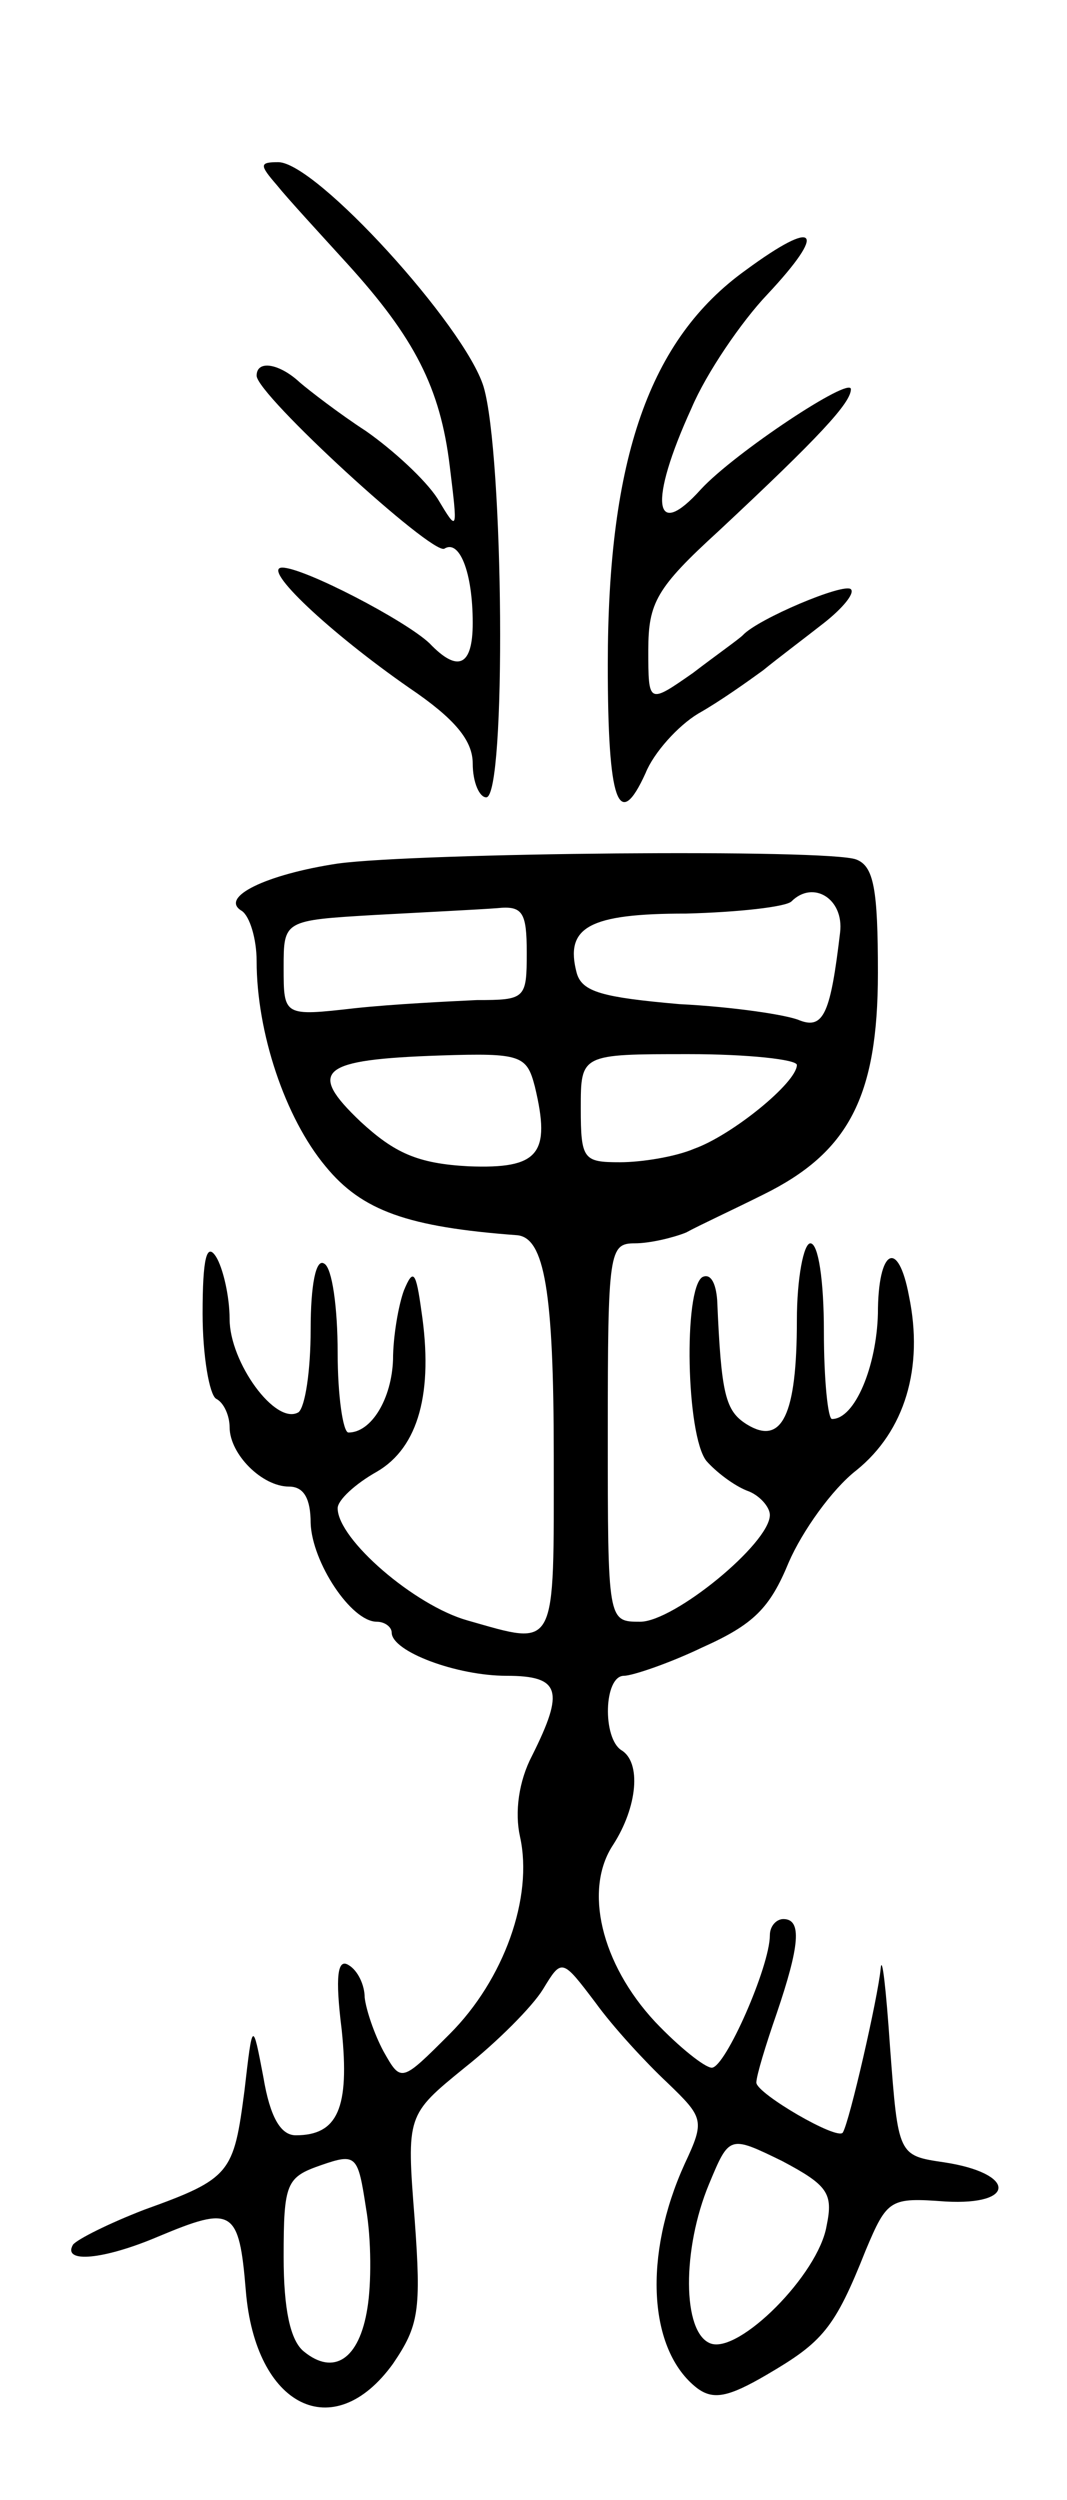 <svg version="1.0" xmlns="http://www.w3.org/2000/svg"
 width="79pt" height="185pt" viewBox="0 0 79 185"
 preserveAspectRatio="xMidYMid meet">
<g transform="translate(0,185) scale(0.1,-0.1)"
fill="#000000" stroke="none">
<path d="M205 1713 c8 -10 32 -36 52 -58 50 -55 69 -92 76 -150 6 -49 6 -49
-9 -24 -9 14 -33 36 -53 50 -20 13 -42 30 -49 36 -15 14 -32 17 -32 5 0 -14
130 -133 139 -128 11 7 21 -17 21 -55 0 -32 -11 -37 -32 -15 -18 17 -93 56
-109 56 -16 0 35 -48 94 -89 34 -23 47 -39 47 -56 0 -14 5 -25 10 -25 15 0 13
254 -2 304 -14 45 -124 166 -152 166 -14 0 -14 -2 -1 -17z"/>
<path d="M552 1650 c-71 -51 -102 -139 -102 -292 0 -102 8 -124 28 -80 6 15
24 35 39 44 16 9 37 24 48 32 11 9 31 24 45 35 14 11 23 22 20 25 -5 5 -69
-22 -80 -34 -3 -3 -20 -15 -37 -28 -33 -23 -33 -23 -33 17 0 35 6 46 52 88 75
70 98 95 98 105 0 10 -86 -47 -111 -74 -35 -39 -39 -10 -7 60 11 26 37 64 56
84 45 48 37 57 -16 18z"/>
<path d="M250 1211 c-53 -8 -88 -25 -71 -35 6 -4 11 -21 11 -37 0 -53 21 -116
51 -152 27 -33 61 -45 142 -51 20 -2 27 -41 27 -163 0 -146 3 -141 -64 -122
-39 11 -96 60 -96 83 0 6 13 18 29 27 31 18 42 59 33 119 -4 29 -6 32 -13 15
-4 -11 -8 -34 -8 -51 -1 -29 -16 -54 -33 -54 -4 0 -8 27 -8 59 0 33 -4 63 -10
66 -6 4 -10 -15 -10 -49 0 -30 -4 -57 -9 -61 -17 -10 -51 37 -51 69 0 17 -5
38 -10 46 -7 11 -10 -1 -10 -42 0 -31 5 -60 10 -63 6 -3 10 -13 10 -21 0 -20
24 -44 44 -44 11 0 16 -9 16 -27 1 -29 30 -73 49 -73 6 0 11 -4 11 -8 0 -14
48 -32 85 -32 40 0 43 -11 19 -59 -10 -19 -13 -42 -9 -60 10 -45 -12 -106 -52
-146 -36 -36 -36 -36 -49 -13 -7 13 -13 31 -14 40 0 9 -5 20 -12 24 -8 5 -10
-8 -5 -48 6 -58 -3 -78 -34 -78 -11 0 -19 13 -24 43 -8 42 -8 42 -14 -10 -8
-61 -10 -65 -74 -88 -26 -10 -50 -22 -53 -26 -8 -14 23 -11 63 6 55 23 60 21
65 -40 7 -86 65 -115 109 -54 19 28 21 39 16 107 -6 77 -6 77 37 112 24 19 50
45 58 58 14 23 14 23 39 -10 13 -18 37 -44 53 -59 27 -26 28 -28 13 -60 -31
-68 -27 -138 9 -166 12 -9 23 -7 52 10 41 24 50 34 73 92 16 38 18 39 59 36
53 -3 52 21 -1 29 -34 5 -34 5 -40 85 -3 44 -6 70 -7 58 -2 -21 -23 -113 -28
-121 -4 -6 -64 29 -64 37 0 5 7 28 15 51 17 50 19 70 5 70 -5 0 -10 -5 -10
-12 0 -23 -33 -98 -43 -98 -5 0 -24 15 -42 34 -40 43 -53 98 -31 131 18 28 21
61 6 70 -14 9 -13 55 2 55 6 0 33 9 58 21 38 17 50 29 64 63 10 23 32 54 50
68 36 29 50 76 39 129 -8 43 -23 35 -23 -13 -1 -39 -17 -78 -34 -78 -3 0 -6
29 -6 65 0 37 -4 65 -10 65 -5 0 -10 -26 -10 -57 0 -70 -11 -93 -37 -77 -16
10 -19 22 -22 92 -1 13 -5 20 -11 17 -14 -9 -12 -117 3 -136 7 -8 20 -18 30
-22 9 -3 17 -12 17 -18 0 -21 -71 -79 -96 -79 -24 0 -24 0 -24 140 0 134 1
140 20 140 11 0 28 4 38 8 9 5 35 17 57 28 63 31 85 72 85 164 0 62 -3 79 -16
84 -20 8 -325 5 -384 -3z m372 -51 c-7 -59 -12 -72 -30 -65 -9 4 -49 10 -89
12 -57 5 -72 9 -76 23 -9 34 9 44 81 44 39 1 74 5 78 9 16 16 39 2 36 -23z
m-232 -15 c0 -34 -1 -35 -37 -35 -21 -1 -62 -3 -90 -6 -53 -6 -53 -6 -53 30 0
35 0 35 68 39 37 2 77 4 90 5 19 2 22 -3 22 -33z m6 -99 c12 -50 3 -61 -49
-59 -38 2 -55 10 -80 33 -40 38 -30 46 59 49 60 2 64 0 70 -23z m194 16 c0
-13 -48 -52 -76 -62 -14 -6 -39 -10 -55 -10 -27 0 -29 2 -29 40 0 40 0 40 80
40 44 0 80 -4 80 -8z m22 -859 c-6 -36 -65 -95 -86 -87 -21 8 -21 70 -1 118
15 36 15 36 54 17 34 -18 38 -24 33 -48z m-340 -61 c-6 -38 -25 -50 -47 -32
-10 8 -15 31 -15 70 0 55 2 59 28 68 26 9 27 7 33 -32 4 -23 4 -56 1 -74z"/>
</g>
</svg>
